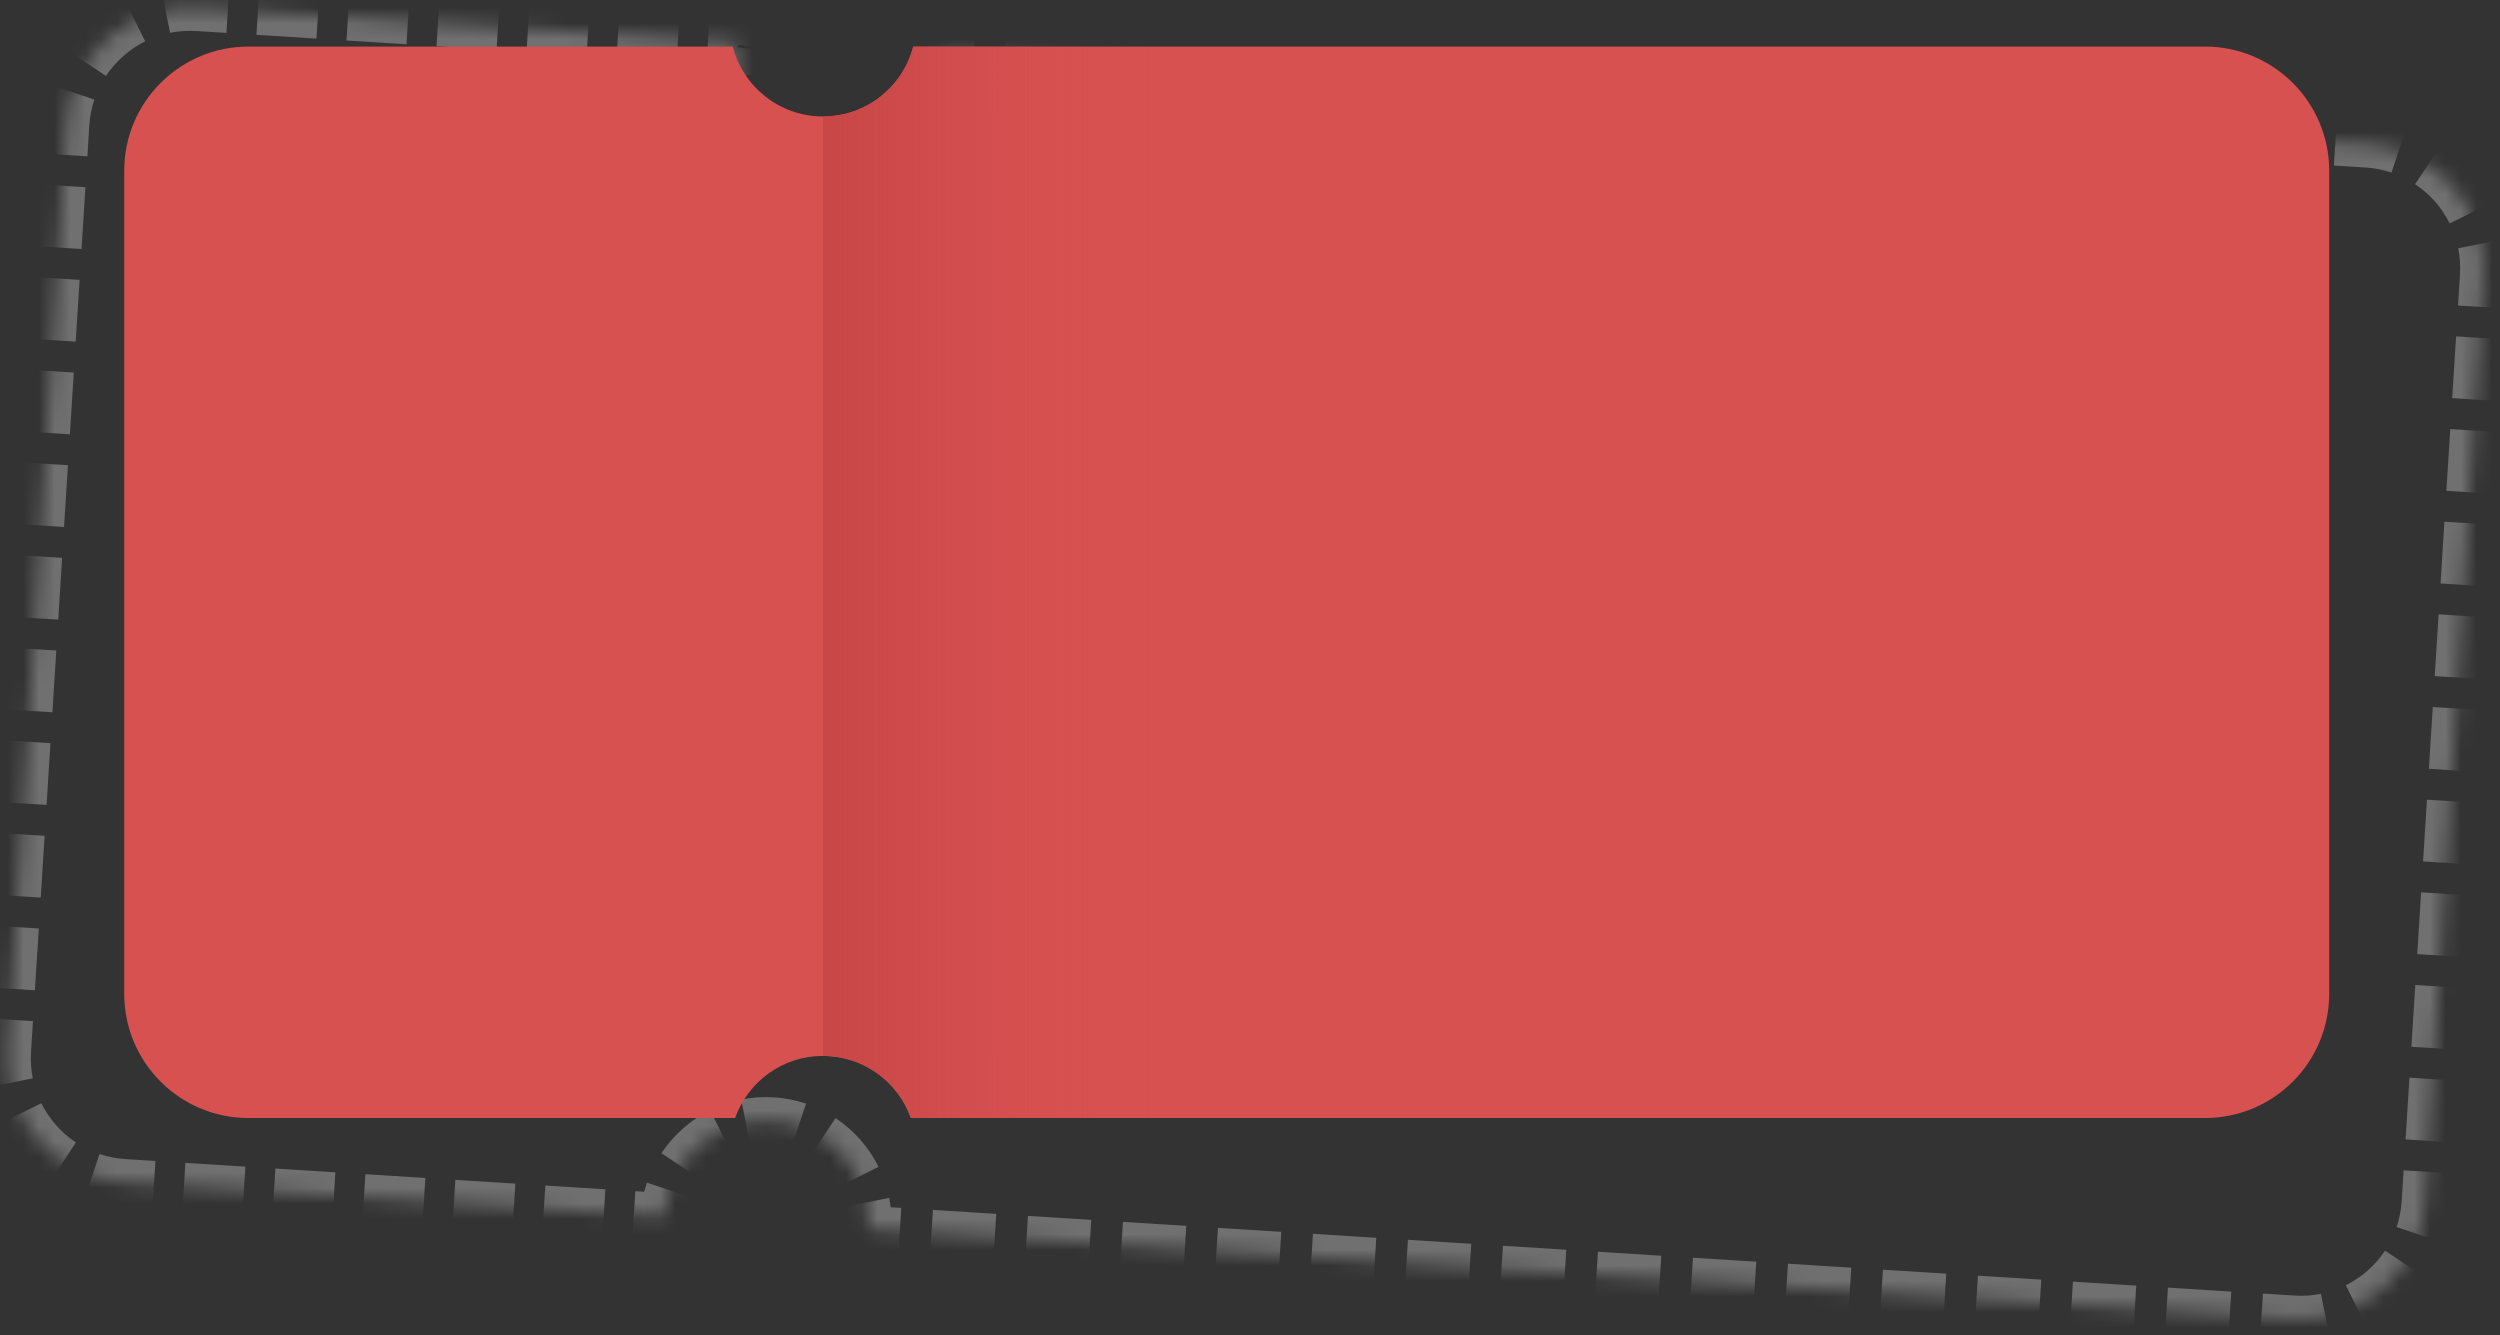 <svg width="161" height="86" viewBox="0 0 161 86" fill="none" xmlns="http://www.w3.org/2000/svg">
<rect x="0" y="0" width="161" height="86" fill="#333333" stroke="none"/>
<g opacity="0.3">
<mask id="path-1-inside-1_821_11017" fill="white">
<path fill-rule="evenodd" clip-rule="evenodd" d="M60.632 4.066C60.403 7.698 57.273 10.458 53.64 10.229C50.008 10.001 47.248 6.871 47.477 3.238C47.488 3.054 47.508 2.871 47.534 2.692L12.742 0.502C8.332 0.225 4.533 3.575 4.255 7.984L0.501 67.656C0.223 72.065 3.573 75.865 7.983 76.142L42.754 78.33C42.754 78.33 42.754 78.33 42.754 78.33C42.983 74.697 46.113 71.938 49.745 72.166C53.378 72.395 56.137 75.525 55.909 79.157C55.909 79.157 55.909 79.158 55.909 79.158L147.679 84.932C152.088 85.209 155.888 81.86 156.165 77.45L159.92 17.779C160.197 13.369 156.847 9.57 152.438 9.292L60.644 3.516C60.647 3.698 60.643 3.881 60.632 4.066Z"/>
</mask>
<path d="M47.534 2.692L48.276 2.8L48.394 1.994L47.581 1.943L47.534 2.692ZM12.742 0.502L12.695 1.251L12.742 0.502ZM42.754 78.33L42.707 79.078L43.456 79.126L43.503 78.377L42.754 78.33ZM55.909 79.158L55.16 79.111L55.113 79.859L55.862 79.906L55.909 79.158ZM152.438 9.292L152.485 8.544L152.438 9.292ZM60.644 3.516L60.691 2.768L59.878 2.717L59.894 3.531L60.644 3.516ZM53.687 9.481C53.164 9.448 52.663 9.347 52.19 9.189L51.712 10.611C52.308 10.811 52.938 10.937 53.593 10.978L53.687 9.481ZM50.822 8.518C49.969 7.95 49.278 7.166 48.822 6.249L47.479 6.917C48.052 8.069 48.92 9.054 49.991 9.767L50.822 8.518ZM48.328 4.807C48.229 4.319 48.192 3.808 48.225 3.285L46.728 3.191C46.687 3.846 46.733 4.487 46.857 5.103L48.328 4.807ZM48.225 3.285C48.229 3.231 48.233 3.177 48.238 3.123L46.744 2.988C46.738 3.055 46.733 3.123 46.728 3.191L48.225 3.285ZM48.255 2.961C48.261 2.907 48.268 2.853 48.276 2.8L46.792 2.583C46.782 2.65 46.773 2.718 46.765 2.785L48.255 2.961ZM47.581 1.943L45.648 1.821L45.554 3.318L47.487 3.44L47.581 1.943ZM43.715 1.7L39.849 1.457L39.755 2.954L43.621 3.197L43.715 1.7ZM37.916 1.335L34.051 1.092L33.956 2.589L37.822 2.832L37.916 1.335ZM32.118 0.97L28.252 0.727L28.158 2.224L32.024 2.467L32.118 0.97ZM26.319 0.605L22.453 0.362L22.359 1.859L26.225 2.102L26.319 0.605ZM20.521 0.24L16.655 -0.003L16.561 1.494L20.426 1.737L20.521 0.24ZM14.722 -0.125L12.789 -0.246L12.695 1.251L14.628 1.373L14.722 -0.125ZM12.789 -0.246C12.008 -0.295 11.244 -0.24 10.51 -0.093L10.806 1.378C11.412 1.256 12.046 1.21 12.695 1.251L12.789 -0.246ZM8.348 0.648C6.975 1.331 5.801 2.366 4.951 3.643L6.199 4.474C6.904 3.416 7.878 2.558 9.016 1.991L8.348 0.648ZM3.945 5.695C3.706 6.405 3.556 7.156 3.507 7.937L5.004 8.031C5.045 7.382 5.17 6.76 5.367 6.173L3.945 5.695ZM3.507 7.937L3.382 9.926L4.879 10.02L5.004 8.031L3.507 7.937ZM3.257 11.915L3.006 15.893L4.503 15.988L4.754 12.009L3.257 11.915ZM2.881 17.882L2.631 21.86L4.128 21.955L4.378 17.977L2.881 17.882ZM2.506 23.849L2.255 27.828L3.752 27.922L4.003 23.944L2.506 23.849ZM2.13 29.817L1.88 33.795L3.377 33.889L3.627 29.911L2.13 29.817ZM1.755 35.784L1.504 39.762L3.002 39.856L3.252 35.878L1.755 35.784ZM1.379 41.751L1.129 45.729L2.626 45.823L2.876 41.845L1.379 41.751ZM1.004 47.718L0.754 51.696L2.251 51.79L2.501 47.812L1.004 47.718ZM0.628 53.685L0.378 57.663L1.875 57.757L2.125 53.779L0.628 53.685ZM0.253 59.652L0.003 63.63L1.5 63.724L1.75 59.746L0.253 59.652ZM-0.123 65.619L-0.248 67.608L1.249 67.703L1.375 65.713L-0.123 65.619ZM-0.248 67.608C-0.297 68.389 -0.242 69.153 -0.094 69.888L1.376 69.592C1.254 68.985 1.209 68.352 1.249 67.703L-0.248 67.608ZM0.647 72.049C1.33 73.423 2.365 74.597 3.642 75.447L4.473 74.198C3.414 73.493 2.556 72.52 1.99 71.381L0.647 72.049ZM5.694 76.453C6.403 76.691 7.155 76.841 7.936 76.891L8.03 75.394C7.381 75.353 6.758 75.228 6.171 75.031L5.694 76.453ZM7.936 76.891L9.867 77.012L9.962 75.515L8.03 75.394L7.936 76.891ZM11.799 77.134L15.663 77.377L15.757 75.88L11.893 75.637L11.799 77.134ZM17.594 77.498L21.458 77.741L21.552 76.244L17.689 76.001L17.594 77.498ZM23.39 77.863L27.253 78.106L27.347 76.609L23.484 76.366L23.39 77.863ZM29.185 78.228L33.048 78.471L33.142 76.974L29.279 76.731L29.185 78.228ZM34.98 78.592L38.843 78.835L38.938 77.338L35.074 77.095L34.98 78.592ZM40.775 78.957L42.707 79.078L42.801 77.581L40.87 77.46L40.775 78.957ZM43.503 78.377C43.503 78.377 43.503 78.377 43.503 78.377L43.503 78.377C43.503 78.377 43.503 78.377 43.503 78.377C43.503 78.377 43.503 78.377 43.503 78.377C43.503 78.377 43.503 78.377 43.503 78.377C43.503 78.377 43.503 78.377 43.503 78.377C43.503 78.377 43.503 78.377 43.503 78.377L42.006 78.283C42.006 78.283 42.006 78.283 42.006 78.283C42.006 78.283 42.006 78.283 42.006 78.283C42.006 78.283 42.006 78.283 42.006 78.283C42.006 78.283 42.006 78.283 42.006 78.283C42.006 78.283 42.006 78.283 42.006 78.283L42.006 78.283C42.006 78.283 42.006 78.283 42.006 78.283L43.503 78.377ZM43.503 78.377C43.503 78.377 43.503 78.377 43.503 78.377C43.503 78.377 43.503 78.377 43.503 78.377C43.503 78.377 43.503 78.377 43.503 78.377C43.503 78.377 43.503 78.377 43.503 78.377C43.503 78.377 43.503 78.377 43.503 78.377L43.503 78.377C43.503 78.377 43.503 78.377 43.503 78.377L42.006 78.283C42.006 78.283 42.006 78.283 42.006 78.283L42.006 78.283C42.006 78.283 42.006 78.283 42.006 78.283C42.006 78.283 42.006 78.283 42.006 78.283C42.006 78.283 42.006 78.283 42.006 78.283C42.006 78.283 42.006 78.283 42.006 78.283C42.006 78.283 42.006 78.283 42.006 78.283L43.503 78.377ZM43.503 78.377C43.535 77.854 43.636 77.352 43.795 76.88L42.373 76.402C42.173 76.997 42.047 77.628 42.006 78.283L43.503 78.377ZM44.466 75.512C45.033 74.659 45.818 73.967 46.735 73.511L46.067 72.168C44.915 72.741 43.93 73.609 43.217 74.68L44.466 75.512ZM48.176 73.017C48.665 72.919 49.175 72.882 49.698 72.915L49.792 71.418C49.138 71.376 48.496 71.423 47.881 71.546L48.176 73.017ZM49.698 72.915C50.221 72.948 50.723 73.048 51.196 73.207L51.673 71.785C51.078 71.585 50.447 71.459 49.792 71.418L49.698 72.915ZM52.563 73.878C53.416 74.445 54.108 75.23 54.564 76.147L55.907 75.479C55.334 74.327 54.466 73.342 53.395 72.629L52.563 73.878ZM55.058 77.588C55.156 78.077 55.193 78.587 55.16 79.11L56.657 79.204C56.699 78.55 56.653 77.909 56.529 77.293L55.058 77.588ZM55.16 79.11C55.16 79.11 55.16 79.11 55.16 79.11L55.16 79.11C55.16 79.11 55.16 79.11 55.16 79.11C55.16 79.11 55.16 79.11 55.16 79.11C55.16 79.11 55.16 79.11 55.16 79.11C55.16 79.11 55.16 79.11 55.16 79.11C55.16 79.11 55.16 79.11 55.16 79.11L56.657 79.205C56.657 79.205 56.657 79.205 56.657 79.205C56.657 79.205 56.657 79.205 56.657 79.205C56.657 79.205 56.657 79.205 56.657 79.205C56.657 79.205 56.657 79.205 56.657 79.205C56.657 79.205 56.657 79.205 56.657 79.205L56.657 79.205C56.657 79.205 56.657 79.205 56.657 79.204L55.16 79.11ZM55.16 79.111C55.16 79.111 55.16 79.111 55.16 79.111C55.16 79.111 55.16 79.111 55.16 79.111C55.16 79.111 55.16 79.111 55.16 79.111C55.16 79.111 55.16 79.111 55.16 79.111C55.16 79.111 55.16 79.111 55.16 79.111L55.16 79.111C55.16 79.111 55.16 79.111 55.16 79.111L56.657 79.205C56.657 79.205 56.657 79.205 56.657 79.205L56.657 79.205C56.657 79.205 56.657 79.205 56.657 79.205C56.657 79.205 56.657 79.205 56.657 79.205C56.657 79.205 56.657 79.205 56.657 79.205C56.657 79.205 56.657 79.205 56.657 79.205C56.657 79.205 56.657 79.205 56.657 79.205L55.16 79.111ZM55.862 79.906L57.901 80.034L57.995 78.537L55.956 78.409L55.862 79.906ZM59.94 80.163L64.019 80.419L64.113 78.922L60.035 78.666L59.94 80.163ZM66.058 80.548L70.137 80.804L70.231 79.307L66.153 79.051L66.058 80.548ZM72.176 80.933L76.255 81.189L76.349 79.692L72.27 79.436L72.176 80.933ZM78.294 81.318L82.373 81.574L82.467 80.077L78.388 79.821L78.294 81.318ZM84.412 81.703L88.491 81.959L88.585 80.462L84.507 80.206L84.412 81.703ZM90.53 82.088L94.609 82.344L94.703 80.847L90.624 80.591L90.53 82.088ZM96.648 82.472L100.727 82.729L100.821 81.232L96.743 80.975L96.648 82.472ZM102.766 82.857L106.845 83.114L106.939 81.617L102.86 81.36L102.766 82.857ZM108.884 83.242L112.963 83.499L113.057 82.002L108.978 81.745L108.884 83.242ZM115.002 83.627L119.081 83.884L119.175 82.387L115.096 82.13L115.002 83.627ZM121.12 84.012L125.199 84.269L125.293 82.772L121.214 82.515L121.12 84.012ZM127.238 84.397L131.317 84.654L131.411 83.157L127.332 82.9L127.238 84.397ZM133.356 84.782L137.435 85.039L137.529 83.542L133.45 83.285L133.356 84.782ZM139.474 85.167L143.553 85.424L143.647 83.927L139.568 83.67L139.474 85.167ZM145.592 85.552L147.631 85.68L147.726 84.183L145.686 84.055L145.592 85.552ZM147.631 85.68C148.412 85.73 149.177 85.675 149.911 85.527L149.615 84.056C149.008 84.178 148.375 84.224 147.726 84.183L147.631 85.68ZM152.073 84.786C153.446 84.103 154.62 83.068 155.47 81.791L154.221 80.96C153.517 82.018 152.543 82.877 151.404 83.443L152.073 84.786ZM156.476 79.739C156.714 79.029 156.865 78.278 156.914 77.497L155.417 77.403C155.376 78.052 155.251 78.675 155.054 79.261L156.476 79.739ZM156.914 77.497L157.039 75.508L155.542 75.414L155.417 77.403L156.914 77.497ZM157.164 73.519L157.414 69.541L155.917 69.447L155.667 73.425L157.164 73.519ZM157.539 67.552L157.79 63.574L156.293 63.48L156.042 67.458L157.539 67.552ZM157.915 61.585L158.165 57.607L156.668 57.513L156.418 61.491L157.915 61.585ZM158.29 55.618L158.541 51.64L157.044 51.545L156.793 55.523L158.29 55.618ZM158.666 49.651L158.916 45.672L157.419 45.578L157.169 49.556L158.666 49.651ZM159.041 43.683L159.292 39.705L157.795 39.611L157.544 43.589L159.041 43.683ZM159.417 37.716L159.667 33.738L158.17 33.644L157.92 37.622L159.417 37.716ZM159.792 31.749L160.042 27.771L158.545 27.677L158.295 31.655L159.792 31.749ZM160.168 25.782L160.418 21.804L158.921 21.71L158.671 25.688L160.168 25.782ZM160.543 19.815L160.668 17.826L159.171 17.732L159.046 19.721L160.543 19.815ZM160.668 17.826C160.717 17.045 160.662 16.281 160.515 15.547L159.044 15.842C159.166 16.449 159.212 17.083 159.171 17.732L160.668 17.826ZM159.774 13.385C159.091 12.011 158.056 10.838 156.779 9.988L155.948 11.236C157.006 11.941 157.865 12.915 158.431 14.053L159.774 13.385ZM154.727 8.982C154.017 8.743 153.266 8.593 152.485 8.544L152.391 10.041C153.04 10.082 153.662 10.206 154.249 10.403L154.727 8.982ZM152.485 8.544L150.445 8.415L150.351 9.912L152.391 10.041L152.485 8.544ZM148.405 8.287L144.325 8.03L144.231 9.527L148.311 9.784L148.405 8.287ZM142.286 7.902L138.206 7.645L138.112 9.142L142.191 9.399L142.286 7.902ZM136.166 7.517L132.086 7.26L131.992 8.757L136.072 9.014L136.166 7.517ZM130.046 7.132L125.967 6.875L125.872 8.372L129.952 8.629L130.046 7.132ZM123.927 6.747L119.847 6.49L119.753 7.987L123.833 8.244L123.927 6.747ZM117.807 6.362L113.727 6.105L113.633 7.602L117.713 7.859L117.807 6.362ZM111.687 5.977L107.608 5.72L107.514 7.217L111.593 7.474L111.687 5.977ZM105.568 5.592L101.488 5.335L101.394 6.832L105.474 7.089L105.568 5.592ZM99.448 5.207L95.368 4.95L95.274 6.447L99.354 6.704L99.448 5.207ZM93.329 4.821L89.249 4.565L89.155 6.062L93.234 6.319L93.329 4.821ZM87.209 4.436L83.129 4.18L83.035 5.677L87.115 5.933L87.209 4.436ZM81.089 4.051L77.01 3.795L76.915 5.292L80.995 5.548L81.089 4.051ZM74.97 3.666L70.89 3.41L70.796 4.907L74.876 5.163L74.97 3.666ZM68.85 3.281L64.77 3.025L64.676 4.522L68.756 4.778L68.85 3.281ZM62.73 2.896L60.691 2.768L60.596 4.265L62.636 4.393L62.73 2.896ZM59.894 3.531C59.895 3.585 59.895 3.639 59.895 3.694L61.395 3.706C61.395 3.638 61.395 3.57 61.393 3.502L59.894 3.531ZM59.891 3.856C59.889 3.91 59.886 3.964 59.883 4.019L61.38 4.113C61.384 4.045 61.388 3.977 61.39 3.91L59.891 3.856ZM59.883 4.019C59.85 4.542 59.749 5.043 59.591 5.516L61.013 5.994C61.213 5.398 61.339 4.768 61.38 4.113L59.883 4.019ZM58.92 6.884C58.352 7.737 57.568 8.428 56.651 8.885L57.319 10.228C58.471 9.654 59.456 8.786 60.169 7.715L58.92 6.884ZM55.209 9.379C54.721 9.477 54.211 9.514 53.687 9.481L53.593 10.978C54.248 11.019 54.889 10.973 55.505 10.849L55.209 9.379ZM47.534 2.692L49.018 2.908L49.254 1.297L47.628 1.194L47.534 2.692ZM12.742 0.502L12.648 1.999L12.742 0.502ZM42.754 78.33L42.66 79.827L44.157 79.921L44.251 78.424L42.754 78.33ZM55.909 79.158L54.412 79.063L54.318 80.561L55.815 80.655L55.909 79.158ZM152.438 9.292L152.532 7.795L152.438 9.292ZM60.644 3.516L60.738 2.019L59.112 1.917L59.144 3.546L60.644 3.516ZM53.734 8.732C53.277 8.704 52.84 8.616 52.429 8.478L51.474 11.322C52.131 11.542 52.825 11.681 53.546 11.726L53.734 8.732ZM51.238 7.894C50.494 7.399 49.891 6.714 49.493 5.915L46.807 7.251C47.439 8.52 48.395 9.605 49.575 10.391L51.238 7.894ZM49.063 4.66C48.977 4.234 48.945 3.79 48.974 3.332L45.98 3.144C45.934 3.865 45.985 4.571 46.122 5.251L49.063 4.66ZM48.974 3.332C48.977 3.285 48.98 3.238 48.985 3.19L45.997 2.92C45.99 2.995 45.984 3.069 45.98 3.144L48.974 3.332ZM48.999 3.049C49.005 3.002 49.011 2.955 49.018 2.908L46.05 2.475C46.039 2.548 46.029 2.623 46.02 2.697L48.999 3.049ZM47.628 1.194L45.695 1.073L45.507 4.067L47.44 4.189L47.628 1.194ZM43.762 0.951L39.897 0.708L39.708 3.702L43.574 3.945L43.762 0.951ZM37.964 0.586L34.098 0.343L33.909 3.337L37.775 3.58L37.964 0.586ZM32.165 0.222L28.299 -0.022L28.111 2.972L31.977 3.216L32.165 0.222ZM26.366 -0.143L22.501 -0.387L22.312 2.608L26.178 2.851L26.366 -0.143ZM20.568 -0.508L16.702 -0.751L16.514 2.243L20.379 2.486L20.568 -0.508ZM14.769 -0.873L12.836 -0.995L12.648 1.999L14.581 2.121L14.769 -0.873ZM12.836 -0.995C11.99 -1.048 11.16 -0.988 10.362 -0.828L10.953 2.113C11.497 2.004 12.065 1.963 12.648 1.999L12.836 -0.995ZM8.014 -0.023C6.523 0.718 5.249 1.842 4.327 3.227L6.824 4.89C7.456 3.941 8.329 3.171 9.35 2.663L8.014 -0.023ZM3.234 5.456C2.975 6.228 2.812 7.043 2.758 7.89L5.752 8.078C5.789 7.495 5.901 6.937 6.078 6.412L3.234 5.456ZM2.758 7.89L2.633 9.879L5.627 10.067L5.752 8.078L2.758 7.89ZM2.508 11.868L2.258 15.846L5.252 16.035L5.502 12.056L2.508 11.868ZM2.133 17.835L1.882 21.813L4.876 22.002L5.127 18.024L2.133 17.835ZM1.757 23.802L1.507 27.78L4.501 27.969L4.751 23.991L1.757 23.802ZM1.382 29.77L1.131 33.748L4.125 33.936L4.376 29.958L1.382 29.77ZM1.006 35.737L0.756 39.715L3.75 39.903L4 35.925L1.006 35.737ZM0.631 41.704L0.38 45.682L3.375 45.87L3.625 41.892L0.631 41.704ZM0.255 47.671L0.005 51.649L2.999 51.837L3.249 47.859L0.255 47.671ZM-0.12 53.638L-0.37 57.616L2.624 57.804L2.874 53.826L-0.12 53.638ZM-0.496 59.605L-0.746 63.583L2.248 63.772L2.499 59.794L-0.496 59.605ZM-0.871 65.572L-0.996 67.561L1.998 67.75L2.123 65.761L-0.871 65.572ZM-0.996 67.561C-1.049 68.408 -0.99 69.238 -0.83 70.035L2.112 69.444C2.002 68.901 1.961 68.333 1.998 67.75L-0.996 67.561ZM-0.025 72.384C0.717 73.874 1.84 75.148 3.226 76.071L4.888 73.574C3.939 72.942 3.169 72.068 2.661 71.047L-0.025 72.384ZM5.455 77.164C6.226 77.423 7.042 77.586 7.888 77.639L8.077 74.645C7.494 74.608 6.935 74.496 6.41 74.32L5.455 77.164ZM7.888 77.639L9.82 77.761L10.009 74.767L8.077 74.645L7.888 77.639ZM11.752 77.882L15.616 78.125L15.804 75.131L11.94 74.888L11.752 77.882ZM17.547 78.247L21.411 78.49L21.599 75.496L17.736 75.253L17.547 78.247ZM23.343 78.612L27.206 78.855L27.394 75.861L23.531 75.617L23.343 78.612ZM29.138 78.976L33.001 79.219L33.19 76.225L29.326 75.982L29.138 78.976ZM34.933 79.341L38.796 79.584L38.985 76.59L35.121 76.347L34.933 79.341ZM40.728 79.705L42.66 79.827L42.848 76.833L40.917 76.711L40.728 79.705ZM44.251 78.424C44.251 78.424 44.251 78.424 44.251 78.424L44.251 78.424C44.251 78.424 44.251 78.424 44.251 78.424C44.251 78.424 44.251 78.424 44.251 78.424C44.251 78.424 44.251 78.424 44.251 78.424C44.251 78.424 44.251 78.424 44.251 78.424C44.251 78.424 44.251 78.424 44.251 78.424L41.257 78.236C41.257 78.236 41.257 78.236 41.257 78.236C41.257 78.236 41.257 78.236 41.257 78.236C41.257 78.236 41.257 78.236 41.257 78.236C41.257 78.236 41.257 78.236 41.257 78.236C41.257 78.236 41.257 78.236 41.257 78.236L41.257 78.236C41.257 78.236 41.257 78.236 41.257 78.236L44.251 78.424ZM44.251 78.424C44.251 78.424 44.251 78.424 44.251 78.424C44.251 78.424 44.251 78.424 44.251 78.424C44.251 78.424 44.251 78.424 44.251 78.424C44.251 78.424 44.251 78.424 44.251 78.424C44.251 78.424 44.251 78.424 44.251 78.424L44.251 78.424C44.251 78.424 44.251 78.424 44.251 78.424L41.257 78.236C41.257 78.236 41.257 78.236 41.257 78.236L41.257 78.236C41.257 78.236 41.257 78.236 41.257 78.236C41.257 78.236 41.257 78.236 41.257 78.236C41.257 78.236 41.257 78.236 41.257 78.236C41.257 78.236 41.257 78.236 41.257 78.236C41.257 78.236 41.257 78.236 41.257 78.236L44.251 78.424ZM44.251 78.424C44.28 77.967 44.368 77.529 44.506 77.118L41.662 76.163C41.441 76.82 41.302 77.515 41.257 78.236L44.251 78.424ZM45.09 75.927C45.585 75.184 46.269 74.58 47.069 74.183L45.733 71.497C44.463 72.128 43.378 73.085 42.593 74.265L45.09 75.927ZM48.324 73.752C48.749 73.667 49.194 73.635 49.651 73.663L49.84 70.669C49.119 70.624 48.412 70.674 47.733 70.811L48.324 73.752ZM49.651 73.663C50.108 73.692 50.545 73.78 50.957 73.918L51.912 71.074C51.255 70.853 50.56 70.715 49.84 70.669L49.651 73.663ZM52.148 74.502C52.891 74.997 53.495 75.681 53.893 76.481L56.578 75.145C55.947 73.875 54.991 72.79 53.81 72.005L52.148 74.502ZM54.323 77.736C54.408 78.161 54.441 78.606 54.412 79.063L57.406 79.252C57.451 78.531 57.401 77.824 57.264 77.145L54.323 77.736ZM54.412 79.063C54.412 79.063 54.412 79.063 54.412 79.063L54.412 79.063C54.412 79.063 54.412 79.063 54.412 79.063C54.412 79.063 54.412 79.063 54.412 79.063C54.412 79.063 54.412 79.063 54.412 79.063C54.412 79.063 54.412 79.063 54.412 79.063C54.412 79.063 54.412 79.063 54.412 79.063L57.406 79.252C57.406 79.252 57.406 79.252 57.406 79.252C57.406 79.252 57.406 79.252 57.406 79.252C57.406 79.252 57.406 79.252 57.406 79.252C57.406 79.252 57.406 79.252 57.406 79.252C57.406 79.252 57.406 79.252 57.406 79.252L57.406 79.252C57.406 79.252 57.406 79.252 57.406 79.252L54.412 79.063ZM54.412 79.063C54.412 79.063 54.412 79.063 54.412 79.063C54.412 79.063 54.412 79.063 54.412 79.063C54.412 79.063 54.412 79.063 54.412 79.063C54.412 79.063 54.412 79.063 54.412 79.063C54.412 79.063 54.412 79.063 54.412 79.063L54.412 79.063C54.412 79.063 54.412 79.063 54.412 79.063L57.406 79.252C57.406 79.252 57.406 79.252 57.406 79.252L57.406 79.252C57.406 79.252 57.406 79.252 57.406 79.252C57.406 79.252 57.406 79.252 57.406 79.252C57.406 79.252 57.406 79.252 57.406 79.252C57.406 79.252 57.406 79.252 57.406 79.252C57.406 79.252 57.406 79.252 57.406 79.252L54.412 79.063ZM55.815 80.655L57.854 80.783L58.042 77.789L56.003 77.661L55.815 80.655ZM59.893 80.911L63.972 81.168L64.16 78.174L60.082 77.917L59.893 80.911ZM66.011 81.296L70.09 81.553L70.278 78.559L66.2 78.302L66.011 81.296ZM72.129 81.681L76.208 81.938L76.396 78.944L72.318 78.687L72.129 81.681ZM78.247 82.066L82.326 82.323L82.514 79.329L78.436 79.072L78.247 82.066ZM84.365 82.451L88.444 82.708L88.632 79.714L84.554 79.457L84.365 82.451ZM90.483 82.836L94.562 83.093L94.75 80.099L90.672 79.842L90.483 82.836ZM96.601 83.221L100.68 83.478L100.868 80.484L96.79 80.227L96.601 83.221ZM102.719 83.606L106.798 83.863L106.986 80.868L102.908 80.612L102.719 83.606ZM108.837 83.991L112.916 84.248L113.104 81.253L109.026 80.997L108.837 83.991ZM114.955 84.376L119.034 84.632L119.222 81.638L115.144 81.382L114.955 84.376ZM121.073 84.761L125.152 85.017L125.34 82.023L121.261 81.767L121.073 84.761ZM127.191 85.146L131.27 85.402L131.458 82.408L127.379 82.152L127.191 85.146ZM133.309 85.531L137.388 85.787L137.576 82.793L133.497 82.537L133.309 85.531ZM139.427 85.916L143.506 86.172L143.694 83.178L139.615 82.922L139.427 85.916ZM145.545 86.301L147.584 86.429L147.773 83.435L145.733 83.306L145.545 86.301ZM147.584 86.429C148.431 86.482 149.261 86.423 150.058 86.262L149.467 83.321C148.924 83.43 148.356 83.472 147.773 83.435L147.584 86.429ZM152.407 85.457C153.897 84.716 155.171 83.593 156.094 82.207L153.597 80.544C152.965 81.493 152.091 82.264 151.07 82.772L152.407 85.457ZM157.187 79.978C157.446 79.207 157.609 78.391 157.662 77.544L154.668 77.356C154.631 77.939 154.519 78.497 154.343 79.023L157.187 79.978ZM157.662 77.544L157.787 75.555L154.793 75.367L154.668 77.356L157.662 77.544ZM157.912 73.566L158.163 69.588L155.169 69.4L154.918 73.378L157.912 73.566ZM158.288 67.599L158.538 63.621L155.544 63.433L155.294 67.411L158.288 67.599ZM158.663 61.632L158.914 57.654L155.92 57.465L155.669 61.444L158.663 61.632ZM159.039 55.665L159.289 51.687L156.295 51.498L156.045 55.476L159.039 55.665ZM159.414 49.698L159.665 45.72L156.671 45.531L156.42 49.509L159.414 49.698ZM159.79 43.73L160.04 39.752L157.046 39.564L156.796 43.542L159.79 43.73ZM160.165 37.763L160.416 33.785L157.421 33.597L157.171 37.575L160.165 37.763ZM160.541 31.796L160.791 27.818L157.797 27.63L157.547 31.608L160.541 31.796ZM160.916 25.829L161.166 21.851L158.172 21.663L157.922 25.641L160.916 25.829ZM161.292 19.862L161.417 17.873L158.423 17.685L158.298 19.674L161.292 19.862ZM161.417 17.873C161.47 17.026 161.41 16.197 161.25 15.399L158.309 15.99C158.418 16.534 158.459 17.101 158.423 17.685L161.417 17.873ZM160.445 13.051C159.704 11.56 158.581 10.286 157.195 9.363L155.532 11.861C156.481 12.492 157.252 13.366 157.759 14.387L160.445 13.051ZM154.966 8.271C154.195 8.012 153.379 7.848 152.532 7.795L152.344 10.789C152.927 10.826 153.485 10.938 154.01 11.114L154.966 8.271ZM152.532 7.795L150.492 7.667L150.304 10.661L152.344 10.789L152.532 7.795ZM148.452 7.538L144.373 7.282L144.184 10.276L148.264 10.533L148.452 7.538ZM142.333 7.153L138.253 6.897L138.065 9.891L142.144 10.148L142.333 7.153ZM136.213 6.768L132.133 6.512L131.945 9.506L136.025 9.762L136.213 6.768ZM130.093 6.383L126.014 6.127L125.825 9.121L129.905 9.377L130.093 6.383ZM123.974 5.998L119.894 5.742L119.706 8.736L123.785 8.992L123.974 5.998ZM117.854 5.613L113.774 5.356L113.586 8.351L117.666 8.607L117.854 5.613ZM111.735 5.228L107.655 4.971L107.466 7.966L111.546 8.222L111.735 5.228ZM105.615 4.843L101.535 4.586L101.347 7.58L105.427 7.837L105.615 4.843ZM99.495 4.458L95.415 4.201L95.227 7.195L99.307 7.452L99.495 4.458ZM93.376 4.073L89.296 3.816L89.108 6.81L93.187 7.067L93.376 4.073ZM87.256 3.688L83.176 3.431L82.988 6.425L87.068 6.682L87.256 3.688ZM81.136 3.303L77.057 3.046L76.868 6.04L80.948 6.297L81.136 3.303ZM75.017 2.918L70.937 2.661L70.749 5.655L74.828 5.912L75.017 2.918ZM68.897 2.533L64.817 2.276L64.629 5.27L68.709 5.527L68.897 2.533ZM62.778 2.148L60.738 2.019L60.549 5.013L62.589 5.142L62.778 2.148ZM59.144 3.546C59.145 3.593 59.145 3.64 59.145 3.687L62.145 3.712C62.145 3.637 62.145 3.562 62.143 3.487L59.144 3.546ZM59.142 3.83C59.14 3.877 59.137 3.924 59.135 3.972L62.129 4.16C62.133 4.085 62.137 4.011 62.14 3.936L59.142 3.83ZM59.135 3.972C59.106 4.429 59.018 4.866 58.88 5.277L61.724 6.232C61.944 5.576 62.083 4.881 62.129 4.16L59.135 3.972ZM58.296 6.468C57.801 7.212 57.116 7.815 56.317 8.213L57.653 10.899C58.922 10.268 60.007 9.311 60.793 8.131L58.296 6.468ZM55.062 8.643C54.636 8.729 54.192 8.761 53.734 8.732L53.546 11.726C54.267 11.772 54.974 11.721 55.653 11.585L55.062 8.643Z" fill="white" mask="url(#path-1-inside-1_821_11017)"/>
</g>
<path fill-rule="evenodd" clip-rule="evenodd" d="M16 3H47.189C47.855 5.588 50.204 7.5 53 7.5C55.796 7.5 58.145 5.588 58.811 3H142C146.418 3 150 6.582 150 11V64C150 68.418 146.418 72 142 72H58.659C57.835 69.67 55.612 68 53 68C50.388 68 48.165 69.67 47.341 72H16C11.582 72 8 68.418 8 64V11C8 6.582 11.582 3 16 3Z" fill="#D85151"/>
<path fill-rule="evenodd" clip-rule="evenodd" d="M53 68V7.5C55.796 7.5 58.145 5.588 58.811 3H142C146.418 3 150 6.582 150 11V64C150 68.418 146.418 72 142 72H58.659C57.835 69.67 55.612 68 53 68Z" fill="url(#paint0_linear_821_11017)"/>
<defs>
<linearGradient id="paint0_linear_821_11017" x1="54" y1="38.5" x2="74.5" y2="38.5" gradientUnits="userSpaceOnUse">
<stop stop-color="#C94747"/>
<stop offset="1" stop-color="#D85151" stop-opacity="0"/>
</linearGradient>
</defs>
</svg>
